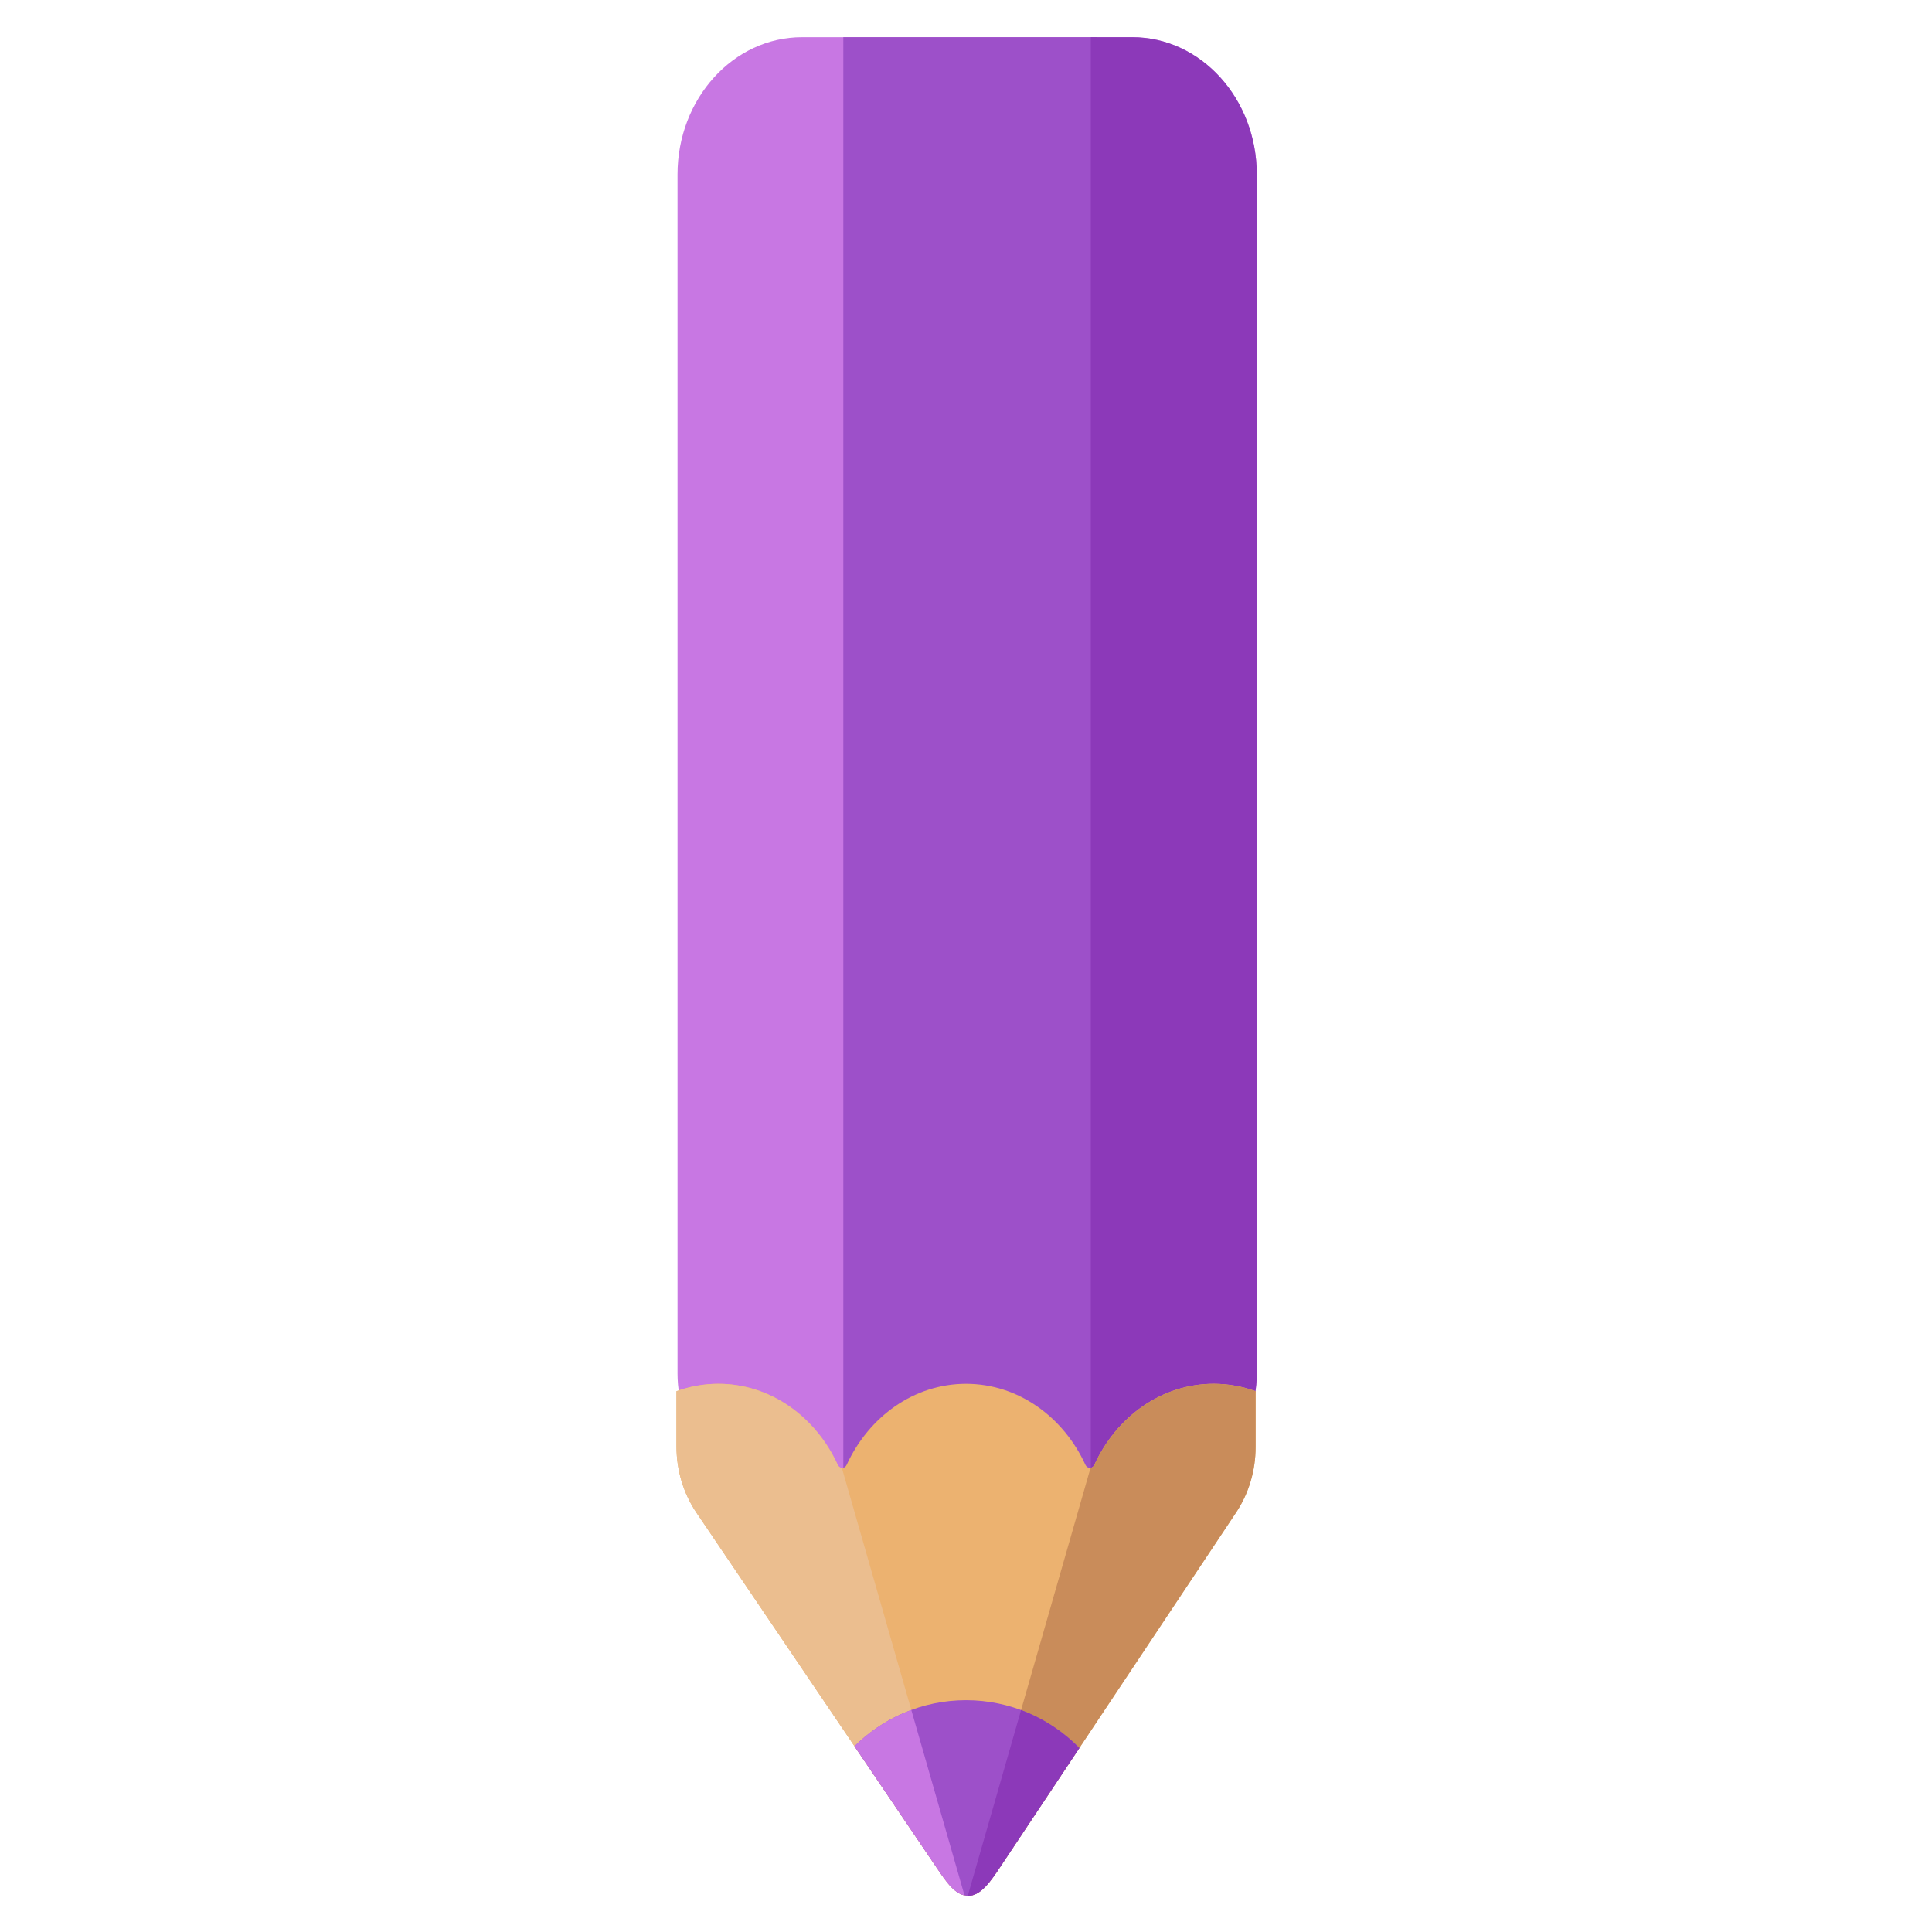 <?xml version="1.0" encoding="UTF-8" standalone="no"?>
<!DOCTYPE svg PUBLIC "-//W3C//DTD SVG 1.1//EN" "http://www.w3.org/Graphics/SVG/1.1/DTD/svg11.dtd">
<svg width="100%" height="100%" viewBox="0 0 512 512" version="1.1" xmlns="http://www.w3.org/2000/svg" xmlns:xlink="http://www.w3.org/1999/xlink" xml:space="preserve" xmlns:serif="http://www.serif.com/" style="fill-rule:evenodd;clip-rule:evenodd;stroke-linejoin:round;stroke-miterlimit:2;">
    <g id="PencilPurpleIcon" transform="matrix(6.636,2.05094e-15,2.56367e-15,-7.316,-208.53,1089.11)">
        <g transform="matrix(0.949,0,0,1.186,-109.38,-11.62)">
            <path d="M201.258,93.364C201.258,92.47 200.814,91.612 200.023,90.98C199.232,90.347 198.16,89.992 197.042,89.992C192.576,89.992 185.565,89.992 181.098,89.992C179.98,89.992 178.908,90.347 178.117,90.98C177.327,91.612 176.882,92.47 176.882,93.364C176.882,103.004 176.882,129.991 176.882,129.991C176.882,132.305 179.231,134.182 182.123,134.182L196.018,134.182C198.91,134.182 201.258,132.305 201.258,129.991L201.258,93.364Z" style="fill:rgb(200,119,227);"/>
            <clipPath id="_clip1">
                <path d="M201.258,93.364C201.258,92.47 200.814,91.612 200.023,90.98C199.232,90.347 198.16,89.992 197.042,89.992C192.576,89.992 185.565,89.992 181.098,89.992C179.98,89.992 178.908,90.347 178.117,90.98C177.327,91.612 176.882,92.47 176.882,93.364C176.882,103.004 176.882,129.991 176.882,129.991C176.882,132.305 179.231,134.182 182.123,134.182L196.018,134.182C198.91,134.182 201.258,132.305 201.258,129.991L201.258,93.364Z"/>
            </clipPath>
            <g clip-path="url(#_clip1)">
                <g transform="matrix(1.094,0,0,0.844,42.515,12.392)">
                    <rect x="129.199" y="91.805" width="9.768" height="53.776" style="fill:rgb(157,80,201);"/>
                </g>
                <g transform="matrix(1.054,0,0,0.843,58.098,12.486)">
                    <rect x="129.199" y="91.805" width="9.768" height="53.776" style="fill:rgb(140,57,185);"/>
                </g>
            </g>
        </g>
        <g transform="matrix(1,0,0,1,-118.498,7.646)">
            <path d="M176.938,90.826L176.938,88.822C176.938,87.96 177.217,87.121 177.732,86.43C179.628,83.89 184.826,76.923 187.361,73.524C187.74,73.016 188.096,72.549 188.593,72.549C189.09,72.549 189.489,73.08 189.864,73.591C192.363,76.997 197.433,83.907 199.29,86.438C199.793,87.124 200.065,87.953 200.065,88.804C200.065,89.737 200.065,90.826 200.065,90.826C199.539,91 198.977,91.094 198.393,91.094C196.311,91.094 194.506,89.9 193.626,88.16C193.593,88.091 193.523,88.048 193.447,88.048C193.371,88.048 193.302,88.092 193.269,88.16C192.388,89.9 190.583,91.094 188.502,91.094C186.42,91.094 184.615,89.9 183.734,88.16C183.701,88.091 183.632,88.048 183.556,88.048C183.48,88.048 183.411,88.092 183.378,88.16C182.497,89.9 180.692,91.094 178.61,91.094C178.026,91.094 177.464,91 176.938,90.826Z" style="fill:rgb(236,178,112);"/>
            <clipPath id="_clip2">
                <path d="M176.938,90.826L176.938,88.822C176.938,87.96 177.217,87.121 177.732,86.43C179.628,83.89 184.826,76.923 187.361,73.524C187.74,73.016 188.096,72.549 188.593,72.549C189.09,72.549 189.489,73.08 189.864,73.591C192.363,76.997 197.433,83.907 199.29,86.438C199.793,87.124 200.065,87.953 200.065,88.804C200.065,89.737 200.065,90.826 200.065,90.826C199.539,91 198.977,91.094 198.393,91.094C196.311,91.094 194.506,89.9 193.626,88.16C193.593,88.091 193.523,88.048 193.447,88.048C193.371,88.048 193.302,88.092 193.269,88.16C192.388,89.9 190.583,91.094 188.502,91.094C186.42,91.094 184.615,89.9 183.734,88.16C183.701,88.091 183.632,88.048 183.556,88.048C183.48,88.048 183.411,88.092 183.378,88.16C182.497,89.9 180.692,91.094 178.61,91.094C178.026,91.094 177.464,91 176.938,90.826Z"/>
            </clipPath>
            <g clip-path="url(#_clip2)">
                <g transform="matrix(0.607,-0.208,0.412,1.2,74.994,8.137)">
                    <path d="M144.638,76.481L134.861,76.144L134.202,89.798C134.64,95.837 140.837,94.254 144.638,95.843L144.638,76.481Z" style="fill:rgb(201,140,90);"/>
                </g>
                <g transform="matrix(-0.607,-0.208,-0.412,1.2,302.021,8.137)">
                    <path d="M144.638,76.481L134.861,76.144L134.202,89.798C134.64,95.837 140.837,94.254 144.638,95.843L144.638,76.481Z" style="fill:rgb(235,190,143);"/>
                </g>
                <g transform="matrix(1,0,0,1,-0.222,0)">
                    <ellipse cx="188.724" cy="73.77" rx="6.377" ry="5.864" style="fill:rgb(157,80,201);"/>
                    <clipPath id="_clip3">
                        <ellipse cx="188.724" cy="73.77" rx="6.377" ry="5.864"/>
                    </clipPath>
                    <g clip-path="url(#_clip3)">
                        <g transform="matrix(0.607,-0.208,0.412,1.2,75.216,8.137)">
                            <path d="M144.638,76.481L134.861,76.144L134.202,89.798C134.64,95.837 140.837,94.254 144.638,95.843L144.638,76.481Z" style="fill:rgb(140,57,185);"/>
                        </g>
                        <g transform="matrix(-0.607,-0.208,-0.412,1.2,302.243,8.137)">
                            <path d="M144.638,76.481L134.861,76.144L134.202,89.798C134.64,95.837 140.837,94.254 144.638,95.843L144.638,76.481Z" style="fill:rgb(200,119,227);"/>
                        </g>
                    </g>
                </g>
            </g>
        </g>
    </g>
</svg>
